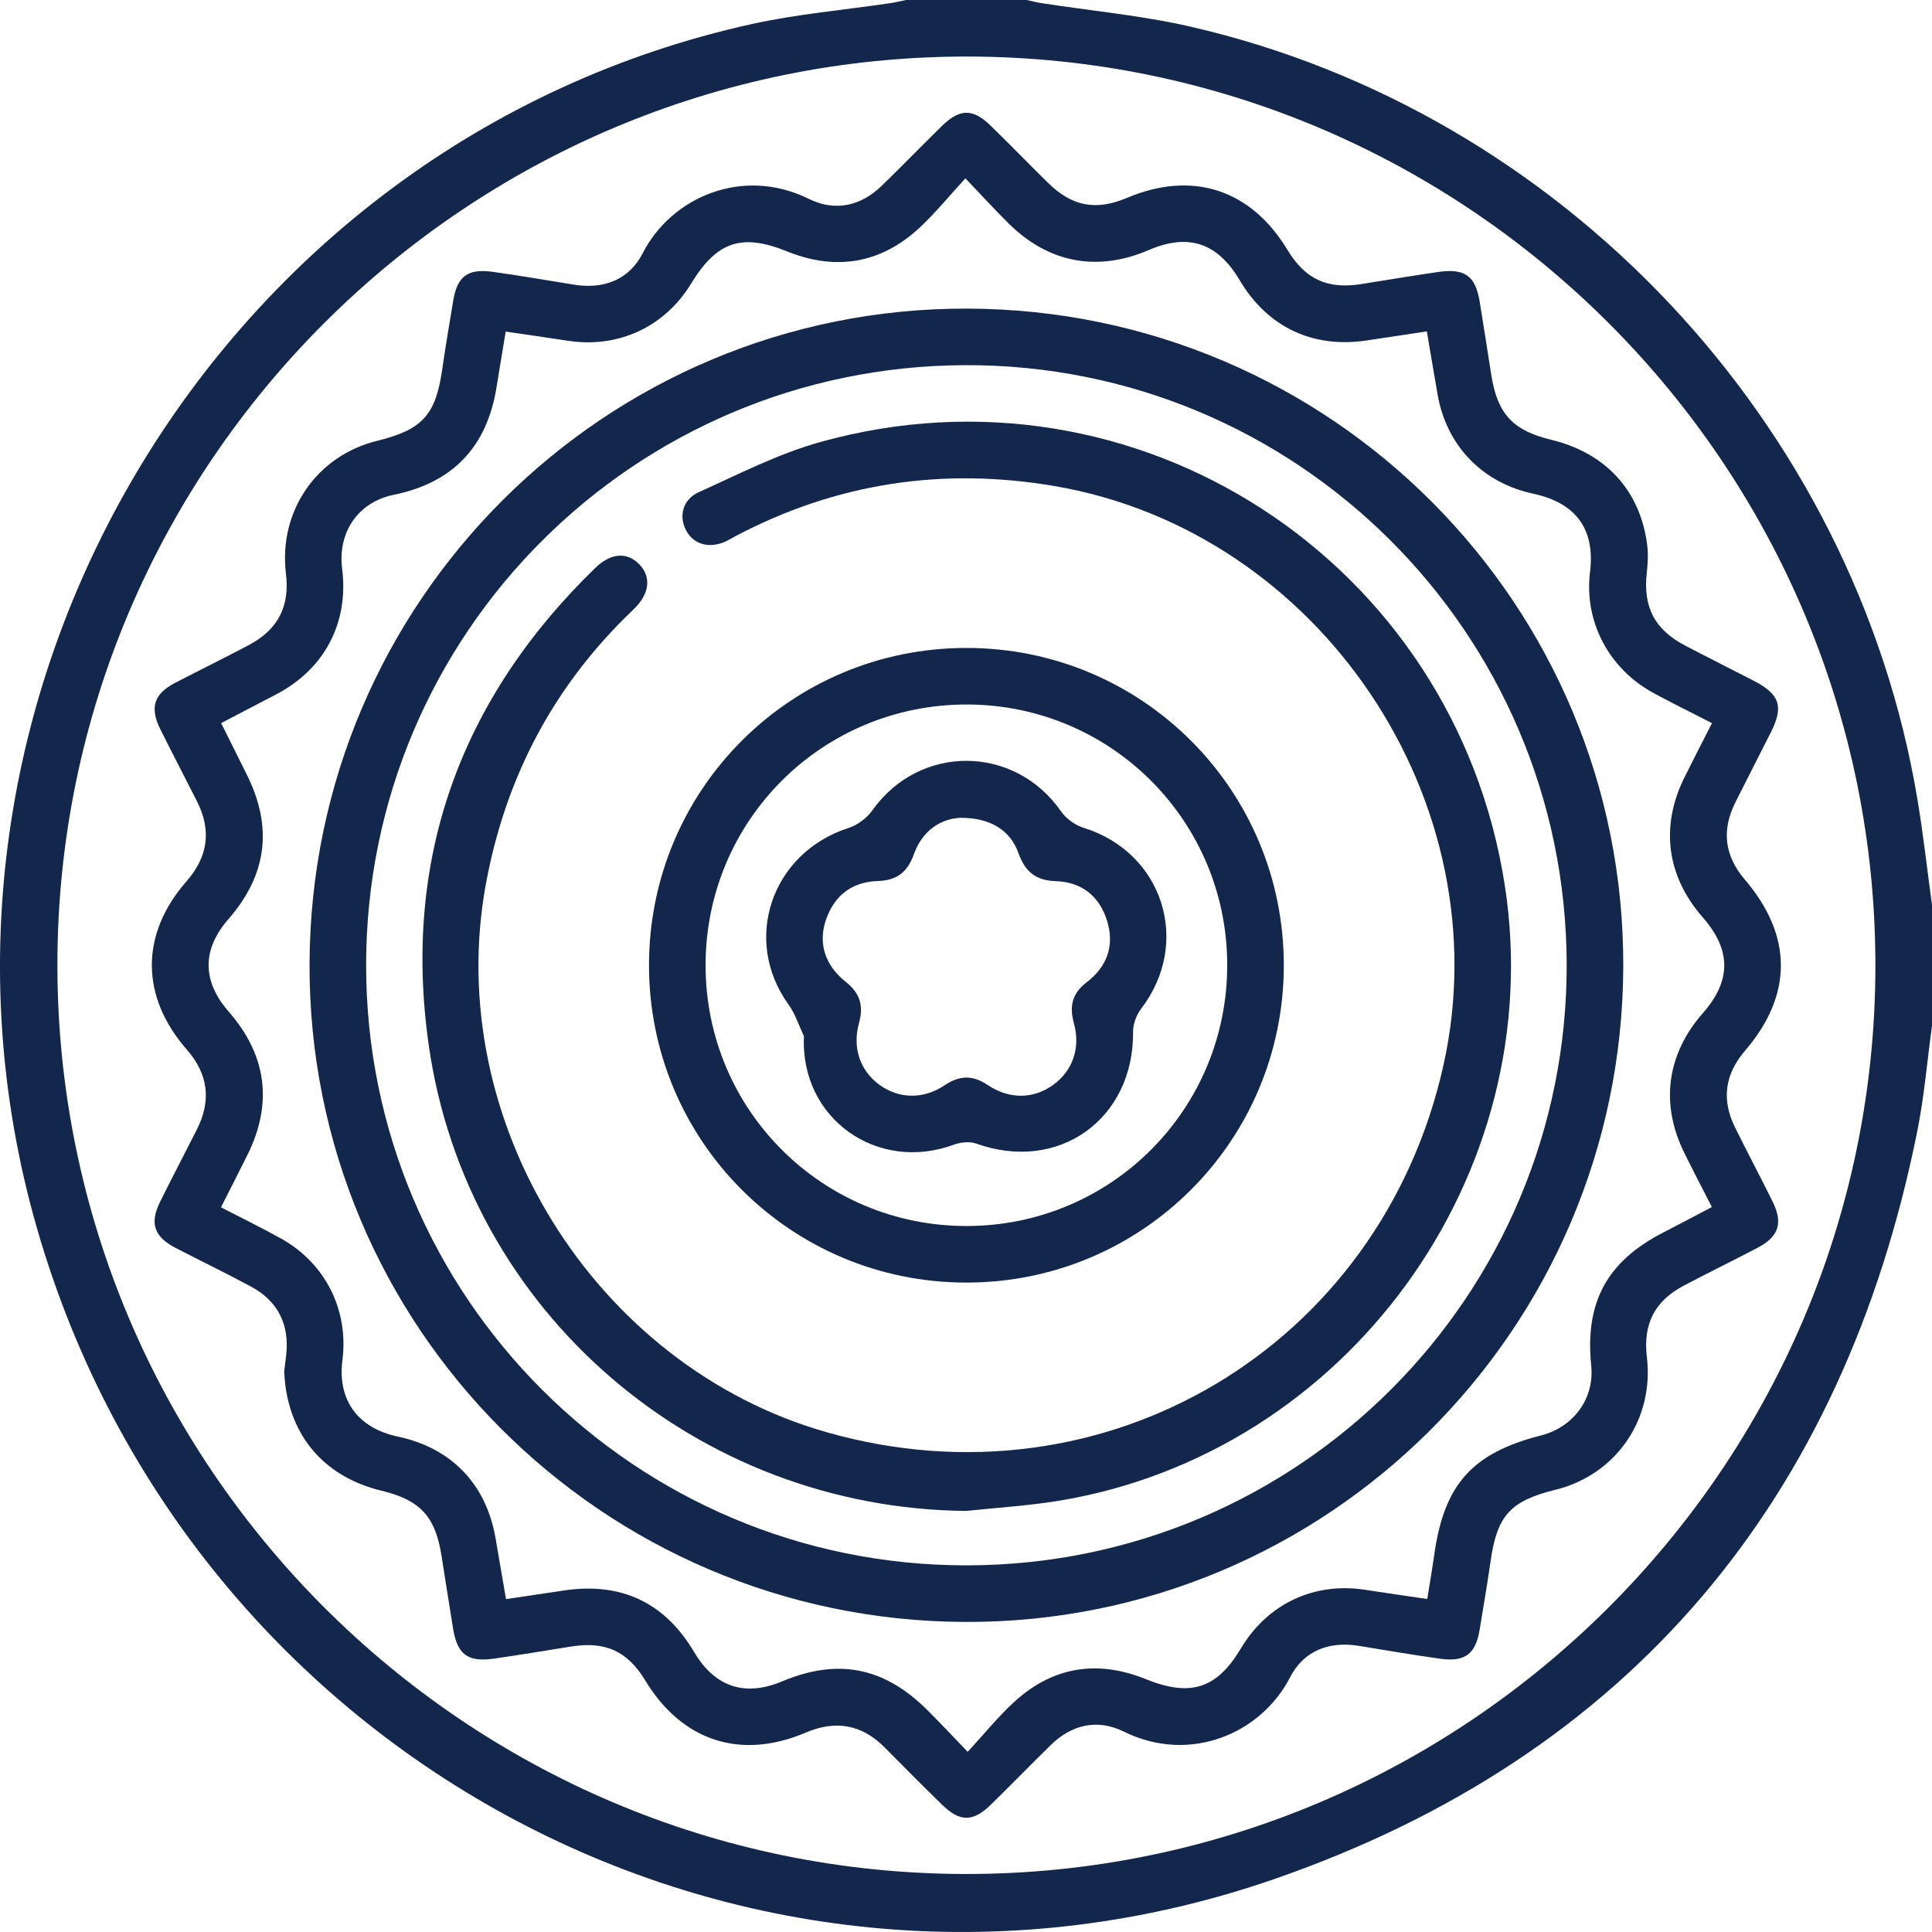 <svg width="125" height="125" viewBox="0 0 125 125" fill="none" xmlns="http://www.w3.org/2000/svg">
<path d="M124.052 51.687C119.981 27.353 101.048 7.215 76.986 1.716C73.831 0.995 70.578 0.699 67.372 0.201C67.055 0.152 66.745 0.068 66.431 0H58.622C58.268 0.071 57.916 0.157 57.559 0.21C54.589 0.652 51.579 0.908 48.654 1.553C13.998 9.19 -7.425 45.294 2.386 79.445C12.281 113.886 48.632 133.298 82.457 121.571C105.415 113.612 119.235 97.107 124.042 73.217C124.497 70.957 124.687 68.645 125 66.357V58.55C124.687 56.262 124.434 53.964 124.052 51.687ZM62.474 121.247C30.061 121.215 3.681 94.781 3.714 62.369C3.748 29.979 30.218 3.605 62.639 3.659C95.049 3.713 121.407 30.177 121.338 62.594C121.27 94.938 94.835 121.279 62.474 121.247Z" fill="#13264C"/>
<path d="M96.484 24.245C96.239 22.68 95.995 21.116 95.741 19.552C95.465 17.847 94.788 17.345 93.045 17.598C91.397 17.838 89.754 18.11 88.11 18.375C85.885 18.733 84.453 18.078 83.293 16.16C80.928 12.248 77.137 11.019 72.925 12.799C70.913 13.649 69.374 13.367 67.809 11.83C66.561 10.606 65.347 9.347 64.093 8.129C62.941 7.009 62.098 7.019 60.942 8.15C59.635 9.429 58.363 10.745 57.049 12.019C55.677 13.349 54.019 13.7 52.334 12.868C48.035 10.743 43.428 12.773 41.586 16.379C40.703 18.105 39.059 18.726 37.151 18.42C35.386 18.138 33.625 17.827 31.855 17.585C30.251 17.366 29.58 17.89 29.322 19.459C29.078 20.941 28.822 22.422 28.61 23.909C28.193 26.837 27.327 27.805 24.423 28.514C20.493 29.472 18.012 33.071 18.5 37.106C18.757 39.223 18.001 40.722 16.108 41.73C14.531 42.569 12.924 43.352 11.339 44.176C9.955 44.896 9.672 45.767 10.373 47.18C11.149 48.744 11.96 50.291 12.746 51.849C13.693 53.724 13.468 55.418 12.068 57.019C9.069 60.446 9.077 64.459 12.086 67.907C13.486 69.513 13.681 71.213 12.736 73.082C11.948 74.639 11.136 76.185 10.362 77.749C9.669 79.148 9.964 80.015 11.364 80.741C12.986 81.583 14.633 82.375 16.241 83.242C17.995 84.188 18.744 85.717 18.513 87.704C18.471 88.067 18.424 88.429 18.386 88.739C18.414 89.079 18.426 89.364 18.463 89.645C18.933 93.164 21.16 95.597 24.684 96.448C27.187 97.053 28.166 98.114 28.566 100.654C28.813 102.219 29.056 103.783 29.31 105.347C29.587 107.056 30.262 107.56 32 107.308C33.649 107.07 35.292 106.797 36.936 106.532C39.167 106.173 40.595 106.823 41.756 108.738C44.127 112.647 47.921 113.89 52.123 112.101C54.066 111.274 55.758 111.563 57.247 113.069C58.476 114.312 59.708 115.553 60.96 116.773C62.107 117.892 62.953 117.889 64.112 116.759C65.422 115.482 66.692 114.163 68.003 112.887C69.374 111.553 71.029 111.205 72.716 112.037C76.976 114.138 81.585 112.178 83.465 108.525C84.354 106.799 85.986 106.177 87.899 106.484C89.663 106.768 91.424 107.078 93.194 107.321C94.792 107.54 95.473 107.009 95.731 105.446C95.975 103.964 96.23 102.482 96.443 100.995C96.862 98.062 97.716 97.107 100.626 96.391C104.56 95.422 107.033 91.835 106.552 87.798C106.297 85.665 107.053 84.176 108.944 83.178C110.524 82.345 112.131 81.563 113.712 80.732C115.099 80.003 115.377 79.131 114.678 77.723C113.885 76.122 113.047 74.544 112.256 72.942C111.372 71.153 111.59 69.511 112.905 67.978C116.004 64.367 115.993 60.542 112.885 56.902C111.575 55.367 111.378 53.72 112.269 51.933C113.029 50.407 113.814 48.893 114.58 47.37C115.416 45.706 115.151 44.915 113.468 44.046C111.989 43.282 110.499 42.541 109.025 41.767C107.046 40.726 106.304 39.274 106.545 37.074C106.612 36.474 106.649 35.852 106.573 35.256C106.124 31.734 103.887 29.305 100.362 28.454C97.874 27.855 96.879 26.773 96.484 24.245ZM102.874 37.018C102.484 40.2 104.074 43.254 106.978 44.836C108.184 45.493 109.42 46.095 110.766 46.787C110.115 48.066 109.537 49.179 108.98 50.303C107.407 53.479 107.833 56.687 110.171 59.356C112.016 61.462 112.02 63.45 110.183 65.539C107.838 68.206 107.405 71.409 108.973 74.587C109.528 75.713 110.11 76.826 110.757 78.096C109.689 78.656 108.671 79.202 107.643 79.727C103.976 81.603 102.532 84.251 102.952 88.35C103.169 90.468 101.83 92.329 99.698 92.874C95.254 94.009 93.441 96.035 92.8 100.566C92.669 101.489 92.51 102.407 92.344 103.455C90.973 103.252 89.659 103.069 88.349 102.863C85.028 102.342 82.017 103.754 80.281 106.659C78.714 109.283 77.005 109.801 74.125 108.637C70.963 107.359 68.055 107.842 65.547 110.18C64.544 111.114 63.673 112.189 62.61 113.343C61.594 112.29 60.798 111.435 59.969 110.612C57.186 107.855 54.198 107.277 50.613 108.781C48.189 109.798 46.256 109.155 44.909 106.885C43.008 103.68 40.195 102.351 36.484 102.904C35.283 103.083 34.083 103.263 32.739 103.463C32.507 102.111 32.286 100.808 32.059 99.506C31.45 96.012 29.2 93.68 25.734 92.945C23.147 92.396 21.827 90.577 22.154 88.014C22.569 84.767 21.062 81.741 18.185 80.134C16.95 79.445 15.675 78.827 14.297 78.114C14.89 76.94 15.458 75.831 16.012 74.715C17.664 71.387 17.255 68.272 14.803 65.461C13.067 63.471 13.06 61.439 14.785 59.459C17.279 56.595 17.667 53.516 15.962 50.105C15.422 49.025 14.884 47.944 14.307 46.786C15.548 46.138 16.689 45.536 17.836 44.943C20.989 43.313 22.58 40.303 22.137 36.793C21.841 34.443 23.155 32.489 25.474 32.014C29.321 31.226 31.504 28.904 32.124 25.058C32.31 23.898 32.505 22.738 32.717 21.452C34.081 21.653 35.395 21.838 36.706 22.042C39.987 22.553 42.992 21.171 44.715 18.348C46.396 15.595 48.005 15.088 50.929 16.268C54.093 17.544 57 17.055 59.509 14.721C60.512 13.788 61.381 12.713 62.462 11.538C63.534 12.661 64.375 13.588 65.265 14.465C67.859 17.023 71.002 17.605 74.334 16.175C76.89 15.078 78.767 15.702 80.205 18.127C82.01 21.172 84.949 22.559 88.452 22.023C89.692 21.833 90.932 21.65 92.317 21.442C92.554 22.837 92.778 24.181 93.012 25.523C93.588 28.837 95.904 31.236 99.204 31.944C101.978 32.539 103.214 34.248 102.874 37.018Z" fill="#13264C"/>
<path d="M62.623 19.967C39.181 19.882 20.11 38.859 20.028 62.354C19.946 85.786 38.925 104.847 62.429 104.939C85.859 105.03 104.944 86.036 105.025 62.547C105.105 39.108 86.13 20.052 62.623 19.967ZM62.556 101.279C41.104 101.304 23.685 83.902 23.688 62.449C23.691 41.035 40.996 23.698 62.438 23.626C83.884 23.554 101.318 40.916 101.364 62.392C101.411 83.838 84.029 101.255 62.556 101.279Z" fill="#13264C"/>
<path d="M53.061 28.603C50.351 29.36 47.788 30.68 45.207 31.847C44.156 32.322 43.908 33.416 44.394 34.323C44.872 35.217 45.868 35.507 46.916 35.047C47.139 34.949 47.345 34.815 47.56 34.701C54.078 31.26 60.962 30.209 68.228 31.448C85.414 34.38 97.196 51.919 93.386 68.942C89.307 87.166 71.445 97.786 53.483 92.665C38.439 88.376 28.594 72.457 31.447 57.135C32.739 50.194 35.875 44.293 40.988 39.43C42.021 38.447 42.15 37.355 41.395 36.546C40.603 35.697 39.543 35.747 38.512 36.748C29.773 45.233 26.029 55.574 27.736 67.598C30.194 84.912 45.085 97.606 62.52 97.756C64.497 97.545 66.489 97.427 68.448 97.108C87.154 94.06 100.244 76.026 97.365 57.313C94.131 36.301 73.511 22.891 53.061 28.603Z" fill="#13264C"/>
<path d="M83.062 62.465C83.067 51.096 73.909 41.929 62.54 41.922C51.168 41.916 41.998 51.07 41.991 62.437C41.984 73.803 51.146 82.975 62.512 82.983C73.879 82.99 83.056 73.826 83.062 62.465ZM45.651 62.431C45.66 53.074 53.208 45.56 62.577 45.581C71.883 45.603 79.384 53.105 79.401 62.411C79.419 71.773 71.895 79.319 62.537 79.323C53.178 79.328 45.642 71.789 45.651 62.431Z" fill="#13264C"/>
<path d="M63.156 73.987C68.472 75.9 73.356 72.426 73.309 66.767C73.304 66.262 73.524 65.666 73.834 65.261C77.104 60.99 75.252 55.162 70.124 53.564C69.574 53.392 68.985 52.979 68.659 52.509C65.645 48.163 59.493 48.126 56.439 52.433C56.085 52.933 55.478 53.385 54.896 53.572C49.916 55.173 47.996 60.809 51.017 64.994C51.454 65.599 51.687 66.352 52.014 67.036C51.767 72.402 56.782 75.873 61.694 74.067C62.138 73.904 62.729 73.833 63.156 73.987ZM61.112 70.22C59.716 71.153 58.138 71.091 56.896 70.184C55.659 69.28 55.128 67.808 55.579 66.18C55.891 65.054 55.637 64.252 54.713 63.519C53.348 62.434 52.93 60.993 53.438 59.517C53.986 57.925 55.128 57.052 56.804 57.002C58.032 56.965 58.72 56.416 59.13 55.266C59.676 53.737 60.862 52.977 62.119 52.913C64.038 52.897 65.356 53.691 65.891 55.189C66.318 56.383 67 56.967 68.286 57.008C69.961 57.061 71.115 57.95 71.621 59.556C72.13 61.173 71.628 62.542 70.312 63.549C69.36 64.278 69.177 65.103 69.484 66.216C69.93 67.831 69.376 69.31 68.123 70.205C66.868 71.102 65.317 71.148 63.905 70.201C62.924 69.541 62.083 69.571 61.112 70.22Z" fill="#13264C"/>
</svg>
